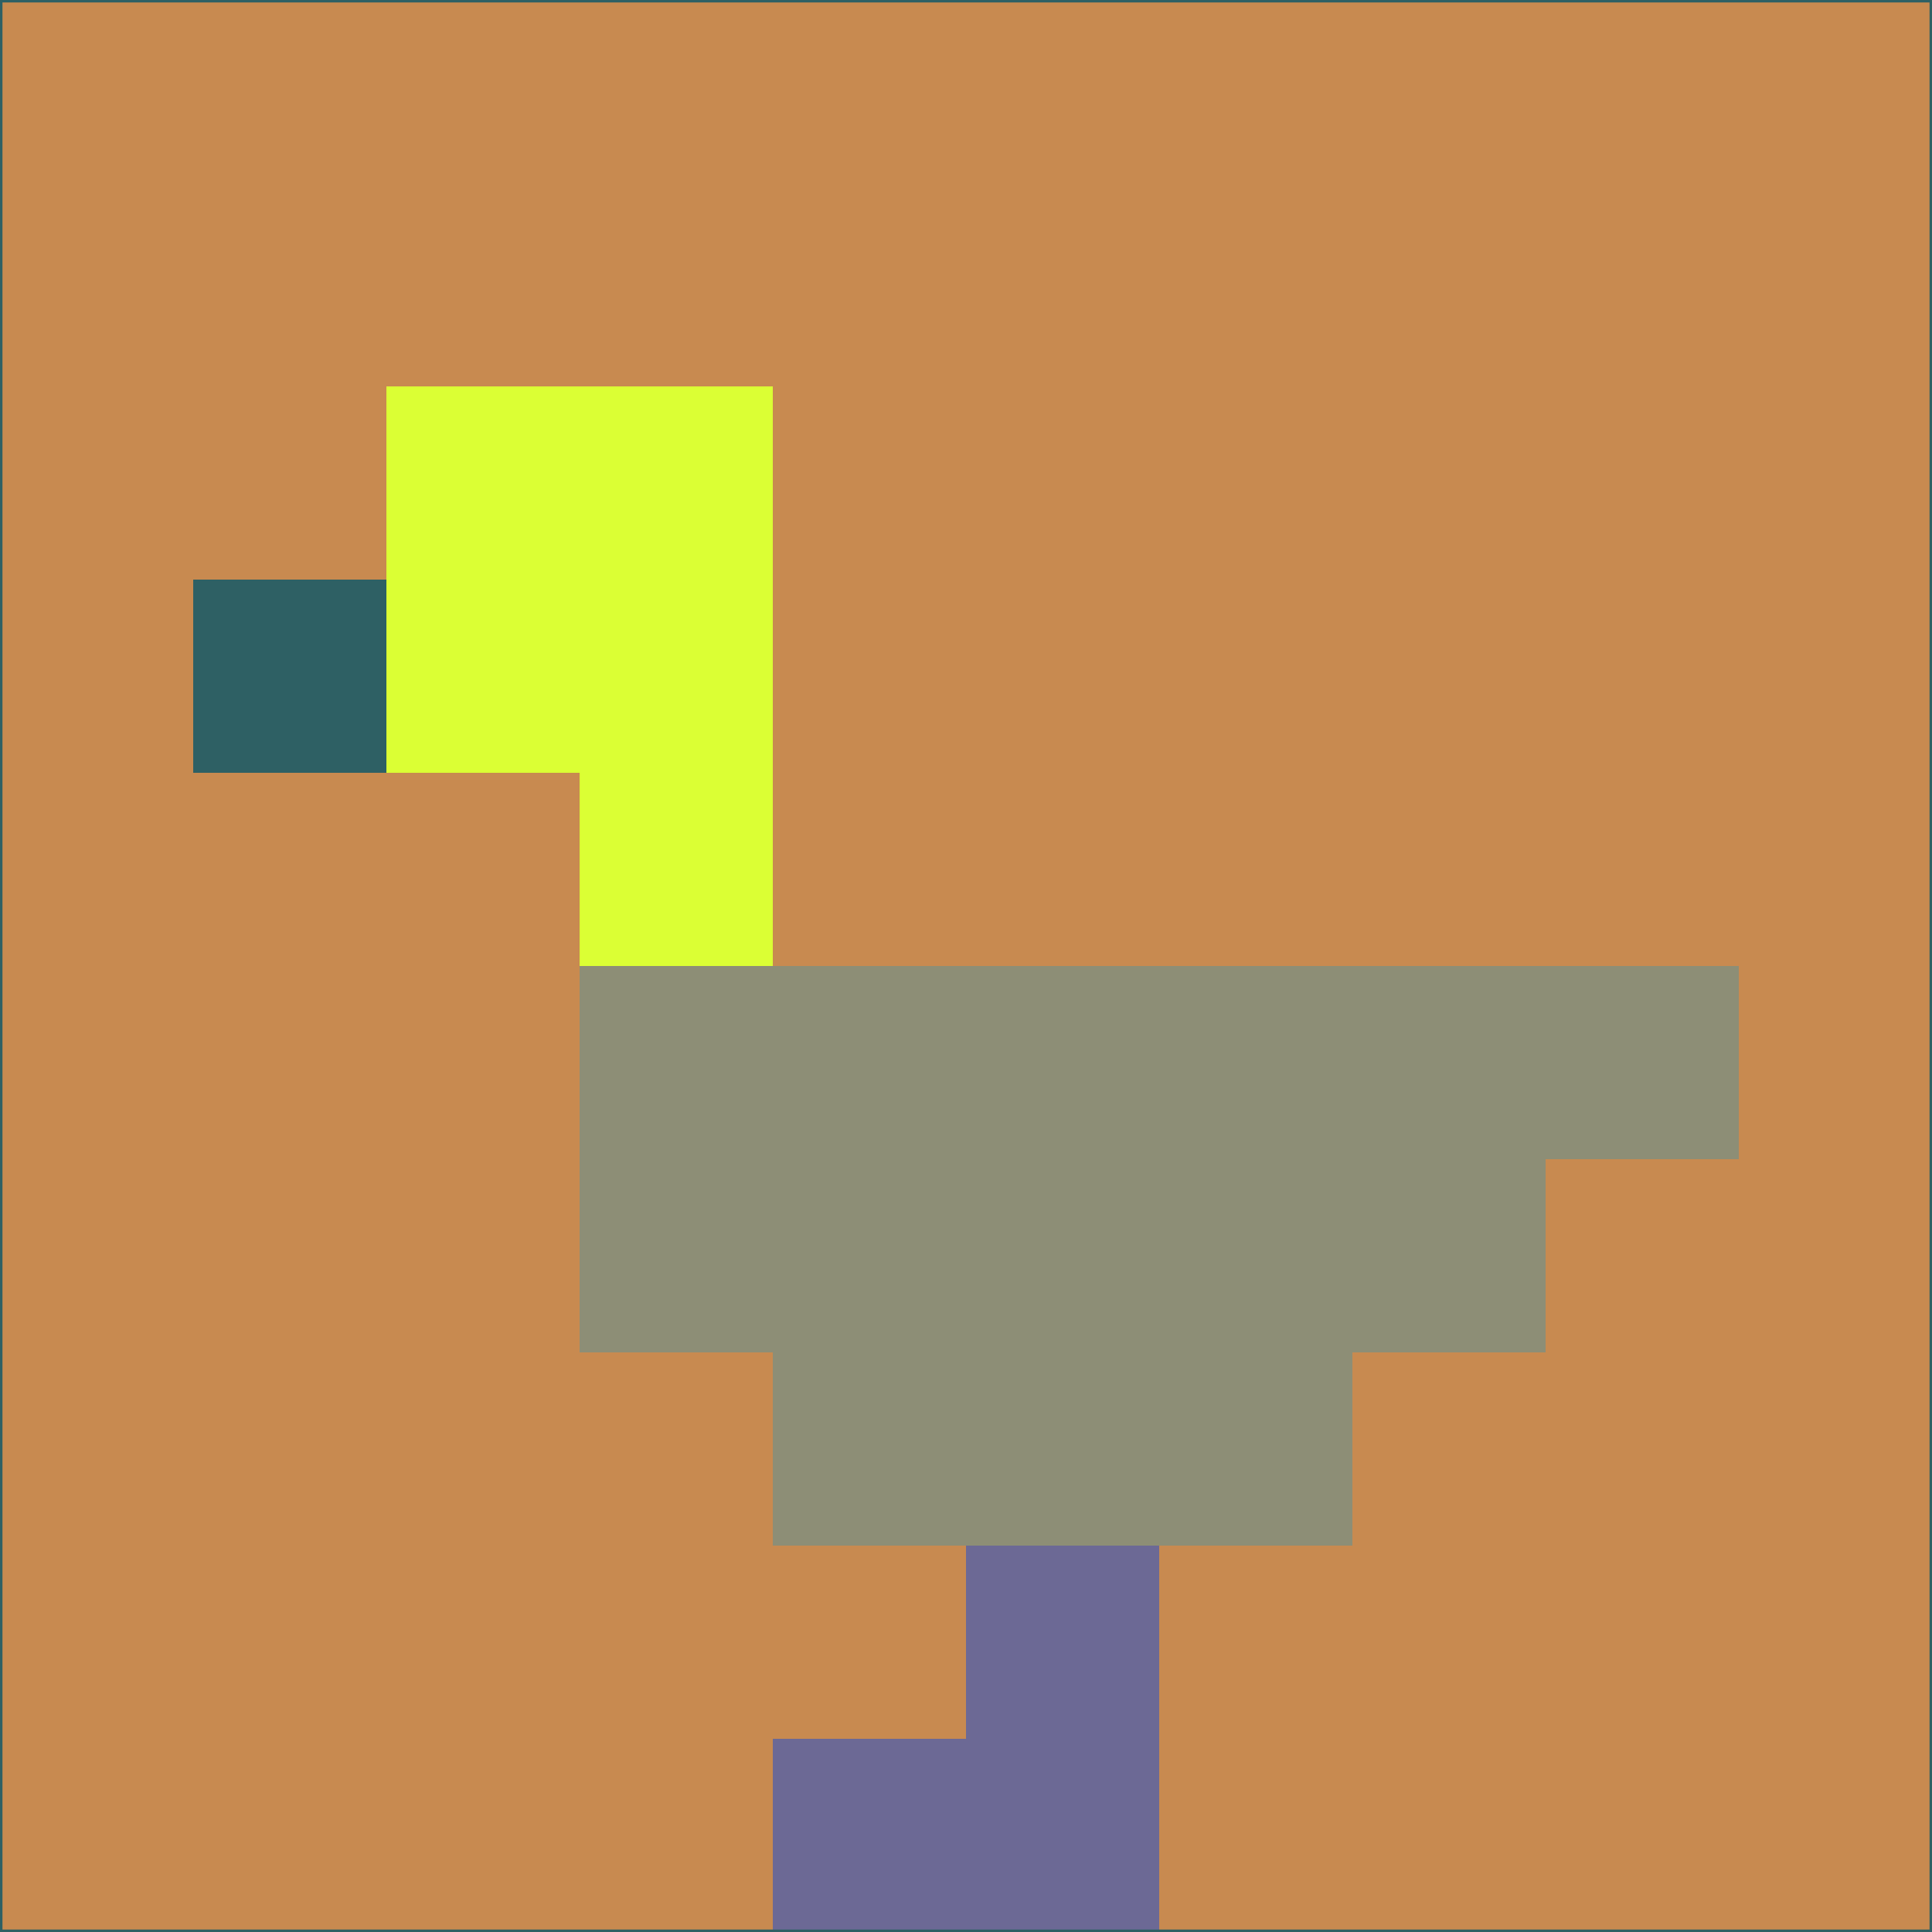 <svg xmlns="http://www.w3.org/2000/svg" version="1.1" width="785" height="785">
  <title>'goose-pfp-694263' by Dmitri Cherniak (Cyberpunk Edition)</title>
  <desc>
    seed=51936
    backgroundColor=#c88a50
    padding=20
    innerPadding=0
    timeout=500
    dimension=1
    border=false
    Save=function(){return n.handleSave()}
    frame=12

    Rendered at 2024-09-15T22:37:00.955Z
    Generated in 1ms
    Modified for Cyberpunk theme with new color scheme
  </desc>
  <defs/>
  <rect width="100%" height="100%" fill="#c88a50"/>
  <g>
    <g id="0-0">
      <rect x="0" y="0" height="785" width="785" fill="#c88a50"/>
      <g>
        <!-- Neon blue -->
        <rect id="0-0-2-2-2-2" x="157" y="157" width="157" height="157" fill="#dbff34"/>
        <rect id="0-0-3-2-1-4" x="235.5" y="157" width="78.5" height="314" fill="#dbff34"/>
        <!-- Electric purple -->
        <rect id="0-0-4-5-5-1" x="314" y="392.5" width="392.5" height="78.5" fill="#8d8e76"/>
        <rect id="0-0-3-5-5-2" x="235.5" y="392.5" width="392.5" height="157" fill="#8d8e76"/>
        <rect id="0-0-4-5-3-3" x="314" y="392.5" width="235.5" height="235.5" fill="#8d8e76"/>
        <!-- Neon pink -->
        <rect id="0-0-1-3-1-1" x="78.5" y="235.5" width="78.5" height="78.5" fill="#2e6064"/>
        <!-- Cyber yellow -->
        <rect id="0-0-5-8-1-2" x="392.5" y="628" width="78.5" height="157" fill="#6c6995"/>
        <rect id="0-0-4-9-2-1" x="314" y="706.5" width="157" height="78.5" fill="#6c6995"/>
      </g>
      <rect x="0" y="0" stroke="#2e6064" stroke-width="2" height="785" width="785" fill="none"/>
    </g>
  </g>
  <script xmlns=""/>
</svg>